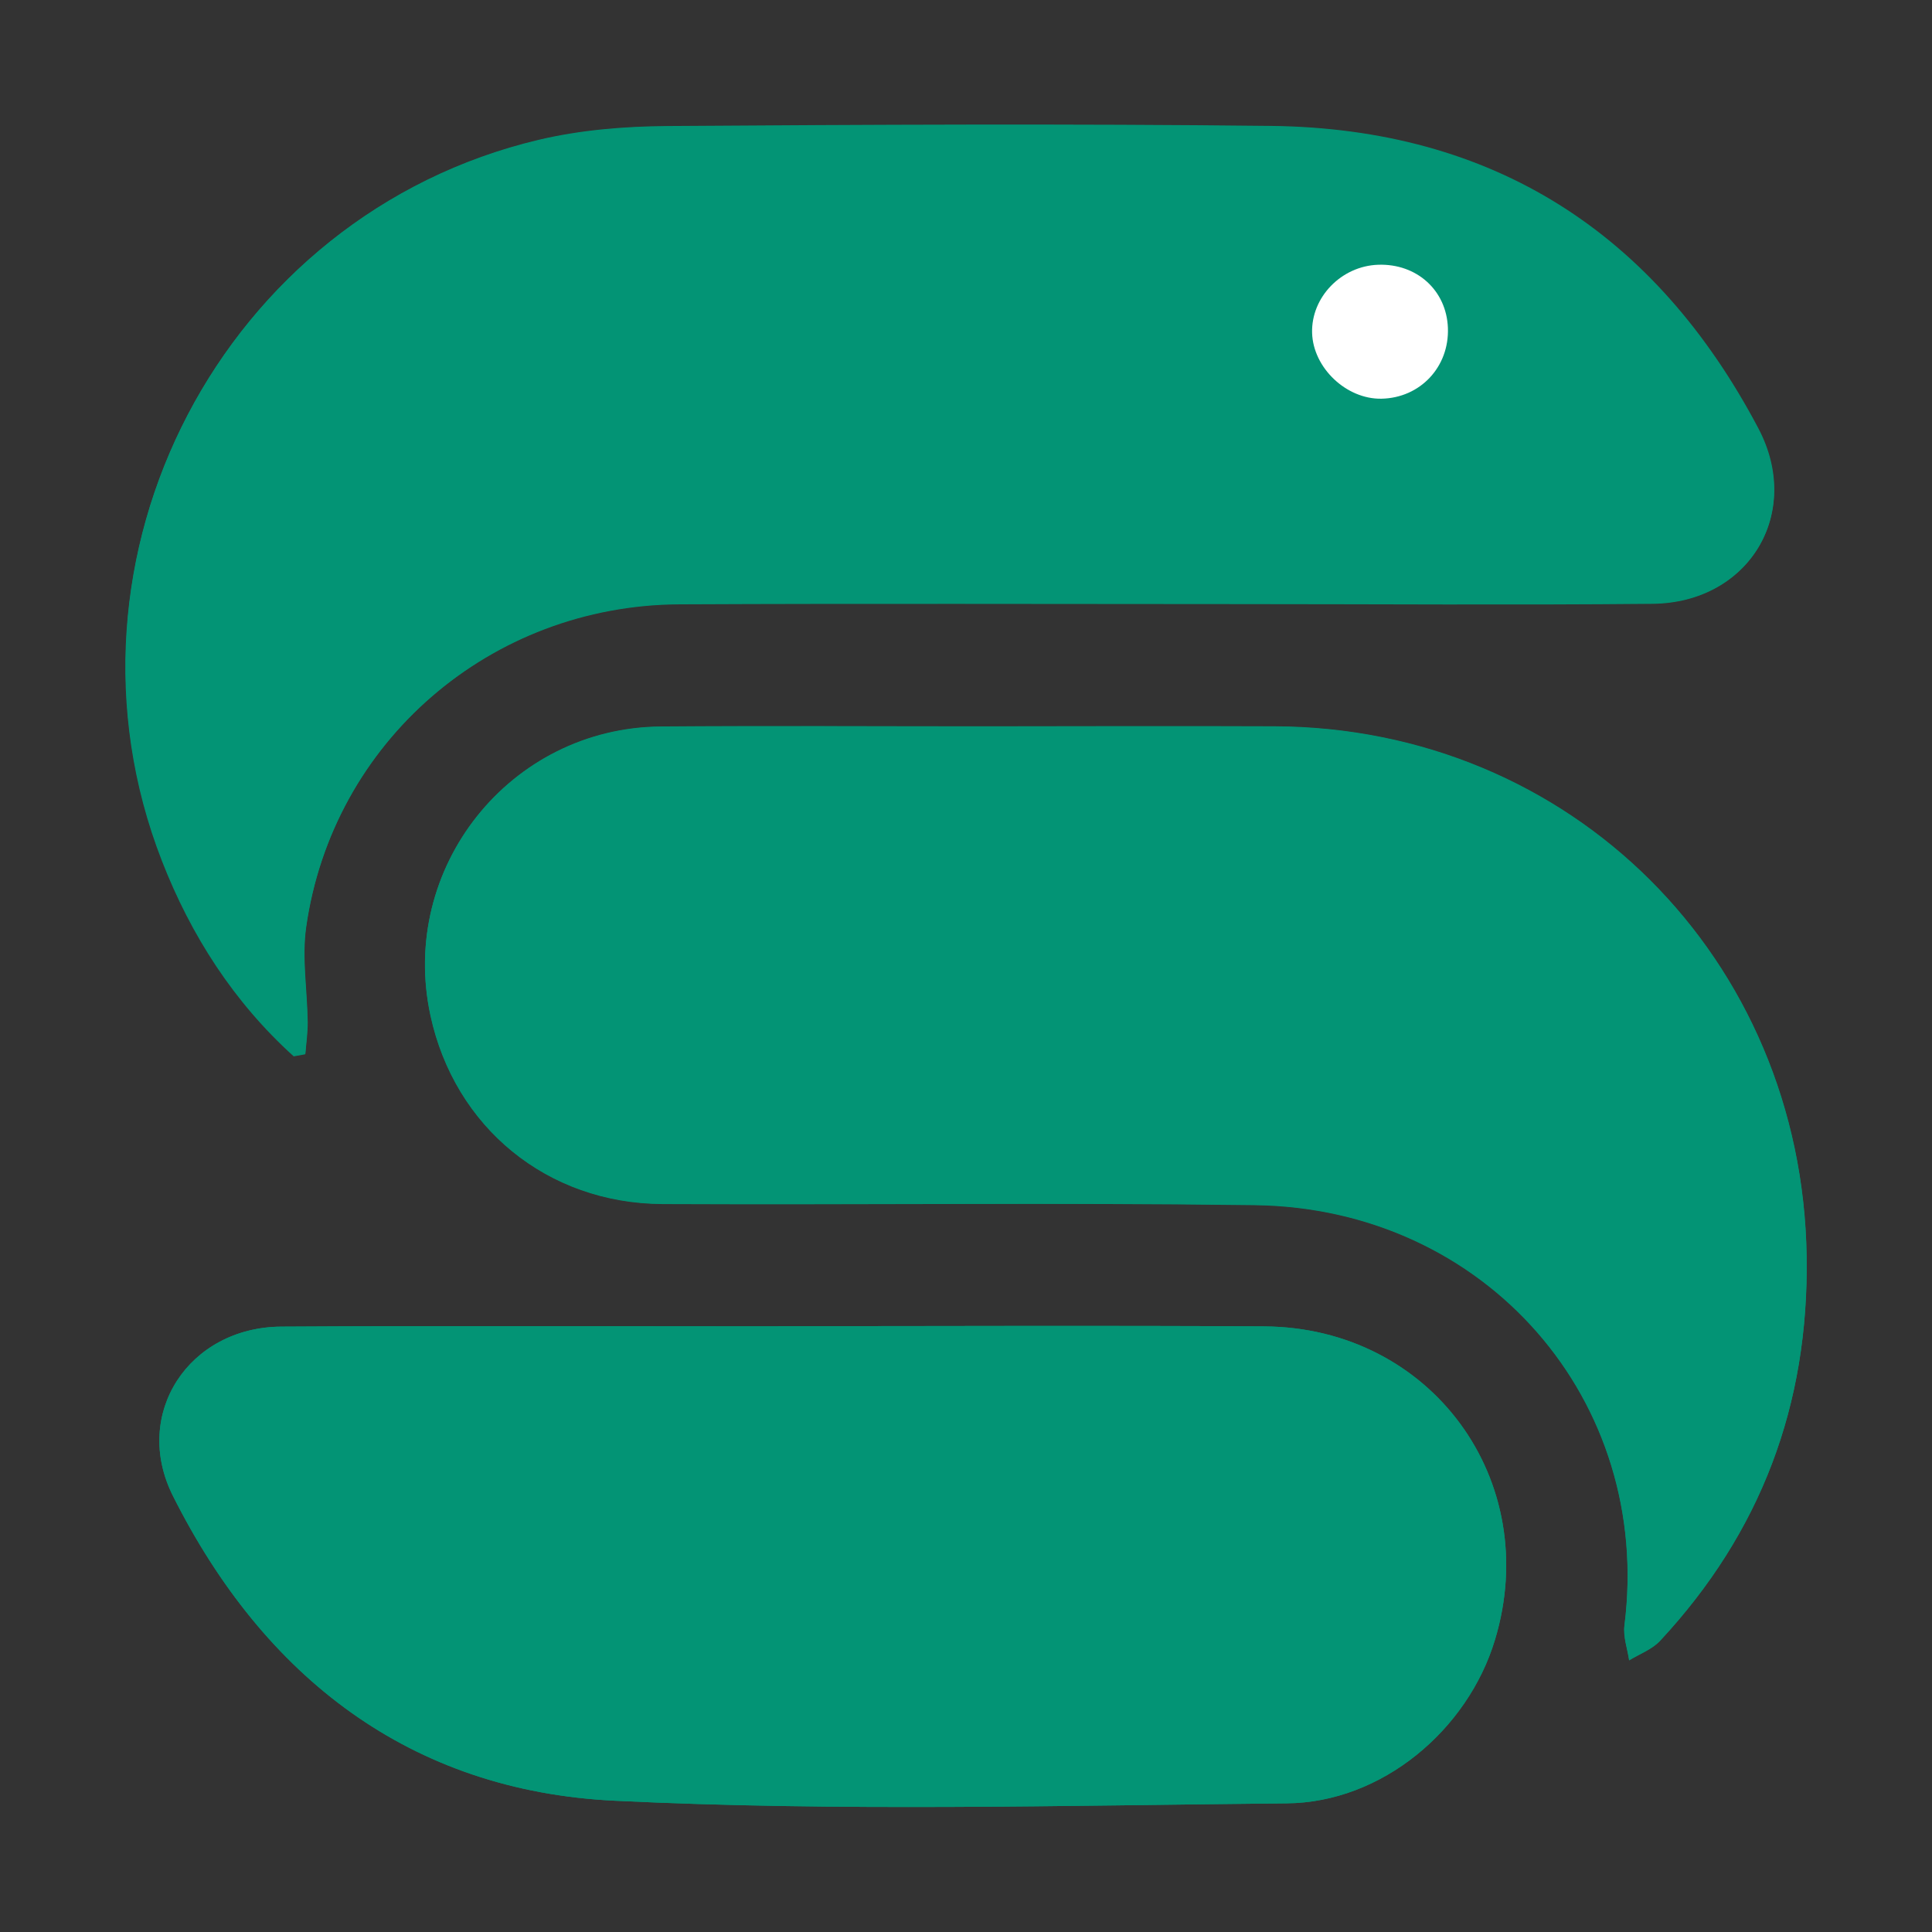 <svg version="1.1" viewBox="0 0 32 32" xmlns="http://www.w3.org/2000/svg"><rect x="0" y="0" width="32" height="32" fill="#333333" stroke="none"/><title>file_type_snakemake</title><g transform="matrix(.314 0 0 .314 11.193 18.402)"><g transform="matrix(.496 0 0 -.496 5.396 11.35)"><path d="m0 0v-0.017c-17.609 0-35.218 0.077-52.826-0.03-9.848-0.059-15.902-9.288-11.531-17.997 9.683-19.298 25.233-31.365 46.945-32.42 23.797-1.158 47.691-0.509 71.54-0.279 10.06 0.097 19.208 7.76 22.116 17.396 5.112 16.945-6.802 33.215-24.543 33.324-17.233 0.106-34.468 0.023-51.701 0.023m21.67 63.797c-11.374 0-22.749 0.071-34.122-0.017-16.053-0.124-27.898-15.018-24.512-30.7 2.567-11.891 12.41-20.001 24.694-20.058 20.998-0.098 41.999 0.164 62.993-0.116 24.55-0.327 42.325-20.795 39.295-44.709-0.152-1.197 0.319-2.472 0.5-3.711 1.107 0.683 2.434 1.161 3.289 2.08 10.71 11.512 15.83 25.078 15.583 40.889-0.494 31.638-25.011 56.211-56.598 56.344-10.374 0.043-20.748 7e-3 -31.122-2e-3m-73.149-35.047c0.405 0.073 0.808 0.146 1.212 0.219 0.087 1.133 0.258 2.267 0.245 3.4-0.041 3.358-0.626 6.782-0.162 10.062 2.8 19.764 19.626 34.296 39.733 34.391 19.743 0.094 39.487 0.025 59.231 0.025 14.745 0 29.491-0.112 44.235 0.029 10.241 0.098 15.997 9.593 11.238 18.609-10.981 20.802-28.209 31.897-51.866 32.163-21.366 0.24-42.737 0.135-64.104-0.013-4.587-0.032-9.284-0.412-13.733-1.466-33.555-7.948-52.599-44.418-40.05-76.623 3.099-7.955 7.655-15.044 14.021-20.796" fill="#039475"/></g><g transform="matrix(.496 0 0 -.496 37.224 -37.574)"><path d="m0 0c4.124 0.08 7.222 3.381 7.066 7.53-0.15 3.992-3.306 6.853-7.411 6.715-3.925-0.132-7.141-3.45-7.031-7.251 0.107-3.711 3.646-7.066 7.376-6.994m-115.68-69.94c-6.366 5.752-10.922 12.84-14.021 20.795-12.549 32.206 6.495 68.675 40.05 76.624 4.449 1.053 9.146 1.433 13.733 1.465 21.367 0.148 42.737 0.253 64.104 0.013 23.657-0.266 40.885-11.361 51.866-32.163 4.759-9.016-0.997-18.511-11.238-18.609-14.744-0.141-29.49-0.029-44.235-0.029-19.744 0-39.488 0.069-59.231-0.025-20.107-0.095-36.933-14.627-39.733-34.391-0.465-3.28 0.12-6.704 0.161-10.062 0.014-1.133-0.157-2.267-0.244-3.4-0.404-0.073-0.807-0.146-1.212-0.218" fill="#039475"/></g><g transform="matrix(.496 0 0 -.496 16.139 -20.278)"><path d="m0 0c10.374 4e-3 20.748 0.041 31.122-2e-3 31.587-0.133 56.104-24.706 56.598-56.345 0.247-15.81-4.873-29.377-15.583-40.888-0.855-0.919-2.182-1.397-3.289-2.08-0.181 1.238-0.652 2.514-0.5 3.711 3.03 23.914-14.744 44.381-39.295 44.708-20.994 0.28-41.995 0.019-62.992 0.117-12.285 0.057-22.128 8.167-24.695 20.058-3.386 15.682 8.459 30.575 24.512 30.7 11.373 0.087 22.748 0.017 34.122 0.021" fill="#039475"/></g><g transform="matrix(.496 0 0 -.496 5.396 11.35)"><path d="m0 0c17.233 0 34.468 0.083 51.701-0.023 17.741-0.109 29.655-16.379 24.543-33.324-2.908-9.636-12.056-17.299-22.116-17.396-23.849-0.23-47.743-0.879-71.54 0.279-21.712 1.055-37.262 13.122-46.945 32.42-4.371 8.709 1.683 17.938 11.531 17.997 17.608 0.107 35.217 0.03 52.826 0.03z" fill="#039475"/></g><g transform="matrix(.496 0 0 -.496 37.224 -37.574)"><path d="m0 0c-3.73-0.072-7.269 3.283-7.376 6.994-0.11 3.801 3.106 7.119 7.031 7.251 4.105 0.138 7.261-2.723 7.411-6.715 0.156-4.149-2.942-7.45-7.066-7.53" fill="#fff"/></g></g></svg>
